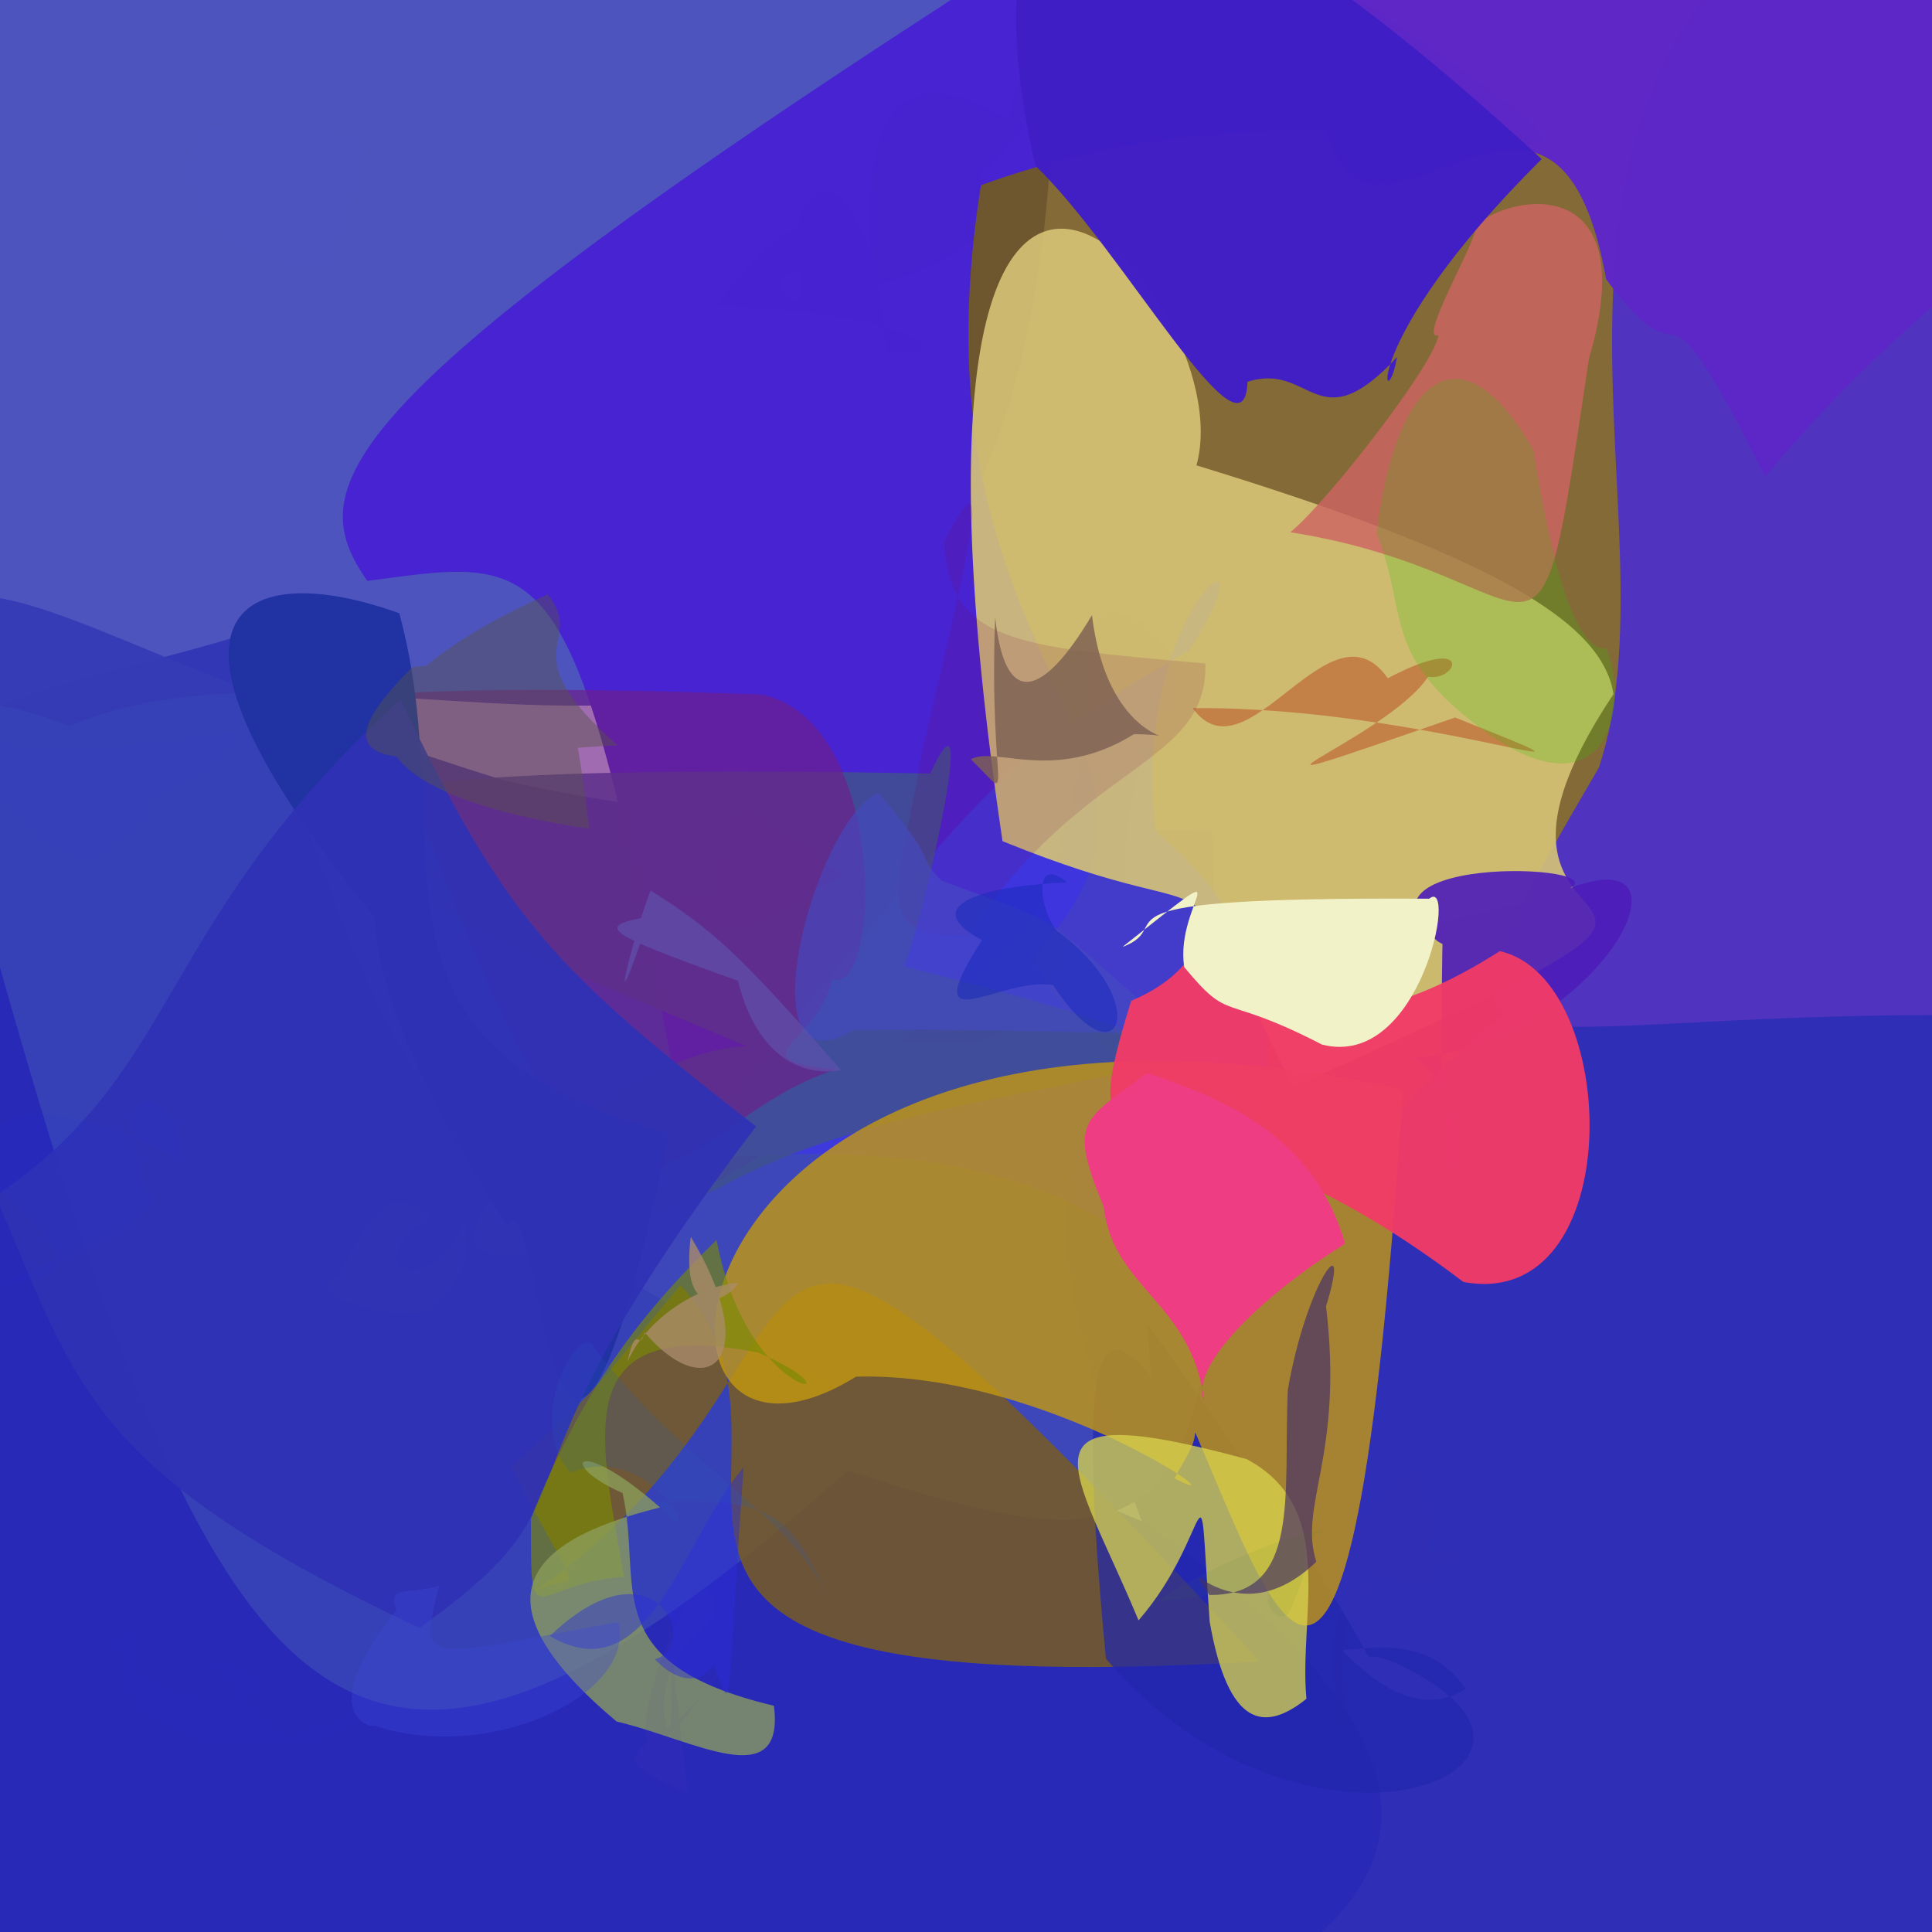 <?xml version="1.0" ?>
<svg xmlns="http://www.w3.org/2000/svg" version="1.1" width="512" height="512">
  <defs/>
  <g>
    <path d="M 574.301 383.476 C 547.165 516.642 548.832 525.401 429.049 517.816 C 344.933 525.844 278.535 507.005 318.841 445.482 C 263.4 303.671 249.125 265.586 440.77 232.292 C 591.94 292.627 588.59 297.929 574.301 383.476" stroke-width="0.0" fill="rgb(29, 28, 176)" opacity="0.915" stroke="rgb(0, 0, 0)" stroke-opacity="1.0" stroke-linecap="round" stroke-linejoin="round"/>
    <path d="M 303.194 403.411 C 401.034 472.028 378.695 515.811 277.627 547.887 C -51.2 519.134 -51.2 511.757 -78.117 440.065 C -55.752 168.798 -29.098 197.161 66.475 167.593 C 108.539 322.645 131.914 330.379 303.194 403.411" stroke-width="0.0" fill="rgb(41, 41, 184)" opacity="1.0" stroke="rgb(0, 0, 0)" stroke-opacity="1.0" stroke-linecap="round" stroke-linejoin="round"/>
    <path d="M 321.23 220.185 C 328.893 411.073 316.913 419.566 224.706 389.693 C 76.78 520.976 50.645 450.033 -25.813 161.195 C 5.94 148.257 24.096 172.676 133.63 206.841 C 180.882 217.338 208.712 217.902 321.23 220.185" stroke-width="0.0" fill="rgb(56, 66, 184)" opacity="0.969" stroke="rgb(0, 0, 0)" stroke-opacity="1.0" stroke-linecap="round" stroke-linejoin="round"/>
    <path d="M 279.438 16.469 C 275.018 271.142 108.392 153.38 18.491 192.47 C -29.237 173.391 -39.162 206.401 -33.429 136.488 C -27.951 -6.463 3.551 -37.642 16.796 -13.693 C 200.308 -26.671 228.073 -38.103 279.438 16.469" stroke-width="0.0" fill="rgb(52, 59, 180)" opacity="0.869" stroke="rgb(0, 0, 0)" stroke-opacity="1.0" stroke-linecap="round" stroke-linejoin="round"/>
    <path d="M 492.968 87.845 C 426.425 281.965 403.386 250.274 362.686 304.878 C 294.283 273.27 275.006 301.942 246.156 163.994 C 213.746 56.961 184.804 4.021 356.709 -44.037 C 562.369 -9.402 549.514 14.213 492.968 87.845" stroke-width="0.0" fill="rgb(115, 86, 28)" opacity="0.882" stroke="rgb(0, 0, 0)" stroke-opacity="1.0" stroke-linecap="round" stroke-linejoin="round"/>
    <path d="M 259.96 49.086 C 232.812 218.285 387.493 198.405 184.347 316.449 C 153.2 142.788 148.276 147.147 97.338 153.951 C 78.718 127.195 86.655 103.388 308.719 -36.156 C 494.678 94.824 387.1 2.618 259.96 49.086" stroke-width="0.0" fill="rgb(71, 35, 209)" opacity="0.999" stroke="rgb(0, 0, 0)" stroke-opacity="1.0" stroke-linecap="round" stroke-linejoin="round"/>
    <path d="M 532.741 177.381 C 566.259 311.449 580.693 317.766 519.562 269.027 C 389.215 268.156 370.002 295.232 423.724 203.425 C 445.126 138.523 393.456 36.302 478.34 -27.098 C 575.637 18.357 575.922 46.061 532.741 177.381" stroke-width="0.0" fill="rgb(80, 51, 190)" opacity="0.999" stroke="rgb(0, 0, 0)" stroke-opacity="1.0" stroke-linecap="round" stroke-linejoin="round"/>
    <path d="M 306.261 220.354 C 357.49 262.238 334.12 323.584 297.576 326.48 C 284.603 318.397 253.038 298.741 176.912 308.433 C 257.601 218.526 252.626 207.433 315.161 172.399 C 340.076 133.591 299.063 160.199 306.261 220.354" stroke-width="0.0" fill="rgb(61, 56, 226)" opacity="0.868" stroke="rgb(0, 0, 0)" stroke-opacity="1.0" stroke-linecap="round" stroke-linejoin="round"/>
    <path d="M 427.587 183.939 C 372.72 266.498 495.198 219.563 342.654 288.12 C 308.077 218.516 332.17 249.997 265.677 222.92 C 228 -30.957 329.955 77.223 317.071 123.323 C 395.013 147.164 424.646 164.663 427.587 183.939" stroke-width="0.0" fill="rgb(214, 197, 118)" opacity="0.9" stroke="rgb(0, 0, 0)" stroke-opacity="1.0" stroke-linecap="round" stroke-linejoin="round"/>
    <path d="M 239.516 256.089 C 383.381 292.23 258.771 276.754 190.569 314.808 C 62.717 370.665 156.199 277.563 197.891 277.301 C 78.177 226.521 -0.876 200.303 246.505 204.997 C 260.506 174.773 243.638 247.836 239.516 256.089" stroke-width="0.0" fill="rgb(64, 81, 143)" opacity="0.853" stroke="rgb(0, 0, 0)" stroke-opacity="1.0" stroke-linecap="round" stroke-linejoin="round"/>
    <path d="M 413.394 236.461 C 454.141 218.747 423.885 277.097 374.321 280.305 C 396.588 292.005 379.394 358.92 382.451 241.997 C 437.248 254.638 405.958 264.066 380.977 249.455 C 352.529 225.064 436.257 229.193 413.394 236.461" stroke-width="0.0" fill="rgb(77, 28, 186)" opacity="0.904" stroke="rgb(0, 0, 0)" stroke-opacity="1.0" stroke-linecap="round" stroke-linejoin="round"/>
    <path d="M 333.848 440.272 C 171.699 265.629 236.092 359.486 139.062 423.4 C 153.549 413.258 157.303 431.31 135.44 388.733 C 160.878 365.783 156.301 369.275 180.304 340.607 C 224.451 387.671 126.994 452.479 333.848 440.272" stroke-width="0.0" fill="rgb(119, 91, 36)" opacity="0.867" stroke="rgb(0, 0, 0)" stroke-opacity="1.0" stroke-linecap="round" stroke-linejoin="round"/>
    <path d="M 546.25 37.651 C 526.831 77.874 511.466 74.446 467.737 126.3 C 436.891 64.344 449.503 106.108 425.639 74.02 C 409.453 -16.946 345.094 116.342 347.738 -6.807 C 529.083 -34.937 539.552 -4.502 546.25 37.651" stroke-width="0.0" fill="rgb(94, 40, 199)" opacity="0.994" stroke="rgb(0, 0, 0)" stroke-opacity="1.0" stroke-linecap="round" stroke-linejoin="round"/>
    <path d="M 421.065 95.184 C 406.338 194.308 413.61 152.333 341.946 141.051 C 351.978 132.856 380.559 95.885 381.162 88.862 C 374.57 90.952 397.912 52.83 388.928 61.538 C 398.068 51.106 436.226 43.87 421.065 95.184" stroke-width="0.0" fill="rgb(206, 100, 98)" opacity="0.811" stroke="rgb(0, 0, 0)" stroke-opacity="1.0" stroke-linecap="round" stroke-linejoin="round"/>
    <path d="M 220.55 259.458 C 216.794 276.75 194.415 280.608 221.504 283.435 C 174.683 297.922 163.535 367.232 104.664 196.338 C 47.686 189.438 77.674 179.229 201.95 184.083 C 235.333 191.114 233.701 264.308 220.55 259.458" stroke-width="0.0" fill="rgb(111, 29, 136)" opacity="0.653" stroke="rgb(0, 0, 0)" stroke-opacity="1.0" stroke-linecap="round" stroke-linejoin="round"/>
    <path d="M 374.637 443.139 C 424.391 469.637 345.633 500.859 293.083 439.582 C 273.725 236.443 339.465 479.507 388.401 447.532 C 362.831 411.249 311.679 489.813 304.125 350.947 C 390.932 471.845 346.061 427.285 374.637 443.139" stroke-width="0.0" fill="rgb(33, 38, 173)" opacity="0.71" stroke="rgb(0, 0, 0)" stroke-opacity="1.0" stroke-linecap="round" stroke-linejoin="round"/>
    <path d="M 370.216 94.647 C 349.037 117.486 347.514 95.725 330.597 101.182 C 329.79 125.239 297.246 65.71 274.373 43.929 C 256.303 -35.627 282.733 -73.712 408.556 42.152 C 358.433 92.024 367.205 112.313 370.216 94.647" stroke-width="0.0" fill="rgb(64, 30, 199)" opacity="0.981" stroke="rgb(0, 0, 0)" stroke-opacity="1.0" stroke-linecap="round" stroke-linejoin="round"/>
    <path d="M 371.8 288.755 C 171.052 244.777 158.475 407.175 226.849 364.837 C 277.693 363.33 331.829 402.351 311.221 391.777 C 318.017 379.519 320.265 379.901 307.788 360.296 C 333.555 409.657 356.733 521.363 371.8 288.755" stroke-width="0.0" fill="rgb(197, 153, 16)" opacity="0.791" stroke="rgb(0, 0, 0)" stroke-opacity="1.0" stroke-linecap="round" stroke-linejoin="round"/>
    <path d="M 378.464 179.326 C 367.49 196.193 310.091 216.303 385.626 190.144 C 440.54 212.105 377.528 187.026 316.087 187.672 C 330.479 207.554 352.483 157.831 367.779 179.747 C 390.904 167.538 386.282 180.763 378.464 179.326" stroke-width="0.0" fill="rgb(184, 76, 35)" opacity="0.526" stroke="rgb(0, 0, 0)" stroke-opacity="1.0" stroke-linecap="round" stroke-linejoin="round"/>
    <path d="M 177.284 300.432 C 145.643 452.853 143.281 307.082 134.462 325.114 C 113.686 292.491 100.647 265.257 99.139 242.929 C 32.337 161.342 64.215 147.542 105.816 162.519 C 123.064 225.935 88.997 276.272 177.284 300.432" stroke-width="0.0" fill="rgb(33, 50, 163)" opacity="0.999" stroke="rgb(0, 0, 0)" stroke-opacity="1.0" stroke-linecap="round" stroke-linejoin="round"/>
    <path d="M 319.436 175.81 C 320.143 203.187 287.169 201.264 256.583 247.765 C 228.599 249.32 239.041 232.948 244.216 199.849 C 257.464 143.873 263.408 117.788 250.238 143.556 C 251.828 169.831 267.6 171.366 319.436 175.81" stroke-width="0.0" fill="rgb(119, 6, 79)" opacity="0.136" stroke="rgb(0, 0, 0)" stroke-opacity="1.0" stroke-linecap="round" stroke-linejoin="round"/>
    <path d="M 200.369 298.516 C 123.534 399.451 163.122 394.164 111.142 431.461 C 23.436 389.929 20.856 368.314 -1.183 316.891 C 48.49 283.634 40.886 244.673 106.147 185.366 C 133.928 243.642 146.996 257.135 200.369 298.516" stroke-width="0.0" fill="rgb(48, 50, 181)" opacity="0.933" stroke="rgb(0, 0, 0)" stroke-opacity="1.0" stroke-linecap="round" stroke-linejoin="round"/>
    <path d="M 300.74 263.781 C 309.134 278.811 320.225 272.264 226.117 272.986 C 196.586 290.869 215.516 217.902 232.761 209.99 C 250.035 230.393 242.377 226.273 249.509 233.385 C 283.44 245.869 274.578 241.404 300.74 263.781" stroke-width="0.0" fill="rgb(68, 74, 194)" opacity="0.633" stroke="rgb(0, 0, 0)" stroke-opacity="1.0" stroke-linecap="round" stroke-linejoin="round"/>
    <path d="M 298.354 238.291 C 279.912 229.465 290.714 264.568 258.749 276.344 C 222.862 274.893 238.537 283.706 274.958 240.994 C 300.384 177.053 277.432 151.789 304.176 165.827 C 325.047 188.01 295.371 183.99 298.354 238.291" stroke-width="0.0" fill="rgb(156, 74, 170)" opacity="0.01" stroke="rgb(0, 0, 0)" stroke-opacity="1.0" stroke-linecap="round" stroke-linejoin="round"/>
    <path d="M 330.357 386.672 C 266.821 369.448 284.592 388.195 301.723 429.414 C 321.74 406.38 317.199 381.651 320.574 429.76 C 325.458 457.632 334.999 459.207 346.219 450.202 C 344.123 427.871 354.662 399.579 330.357 386.672" stroke-width="0.0" fill="rgb(216, 212, 77)" opacity="0.763" stroke="rgb(0, 0, 0)" stroke-opacity="1.0" stroke-linecap="round" stroke-linejoin="round"/>
    <path d="M 289.383 163.018 C 293.953 200.703 318.747 194.548 300.493 194.567 C 279.44 207.657 263.759 197.606 257.274 201.21 C 269.703 213.39 261.96 211.527 263.729 163.562 C 266.392 188.543 276.678 184.339 289.383 163.018" stroke-width="0.0" fill="rgb(125, 96, 82)" opacity="0.822" stroke="rgb(0, 0, 0)" stroke-opacity="1.0" stroke-linecap="round" stroke-linejoin="round"/>
    <path d="M 397.462 252.062 C 429.787 259.278 431.604 347.863 387.81 339.731 C 305.977 277.657 282.028 322.732 299.765 265.237 C 324.703 254.685 315.8 237.041 323.001 249.171 C 324.467 254.713 343.148 286.765 397.462 252.062" stroke-width="0.0" fill="rgb(241, 59, 103)" opacity="0.956" stroke="rgb(0, 0, 0)" stroke-opacity="1.0" stroke-linecap="round" stroke-linejoin="round"/>
    <path d="M 200.872 358.433 C 149.915 348.454 158.992 380.669 165.374 417.861 C 140.776 419.582 140.626 435.166 140.702 402.428 C 155.47 364.945 172.836 345.334 189.892 328.602 C 198.458 373.901 231.682 371.656 200.872 358.433" stroke-width="0.0" fill="rgb(121, 138, 2)" opacity="0.64" stroke="rgb(0, 0, 0)" stroke-opacity="1.0" stroke-linecap="round" stroke-linejoin="round"/>
    <path d="M 222.909 283.638 C 213.501 285.266 200.831 281.036 195.548 259.914 C 157.244 246.28 158.914 245.453 172.126 242.836 C 159.371 280.881 168.495 245.643 172.425 235.976 C 188.871 246.453 195.618 252.325 222.909 283.638" stroke-width="0.0" fill="rgb(96, 81, 172)" opacity="0.695" stroke="rgb(0, 0, 0)" stroke-opacity="1.0" stroke-linecap="round" stroke-linejoin="round"/>
    <path d="M 378.754 238.163 C 386.337 231.962 376.67 283.57 350.344 276.823 C 323.198 262.778 326.457 271.519 313.837 256.3 C 311.134 239.095 331.246 224.293 297.442 250.963 C 313.439 244.953 281.873 237.658 378.754 238.163" stroke-width="0.0" fill="rgb(242, 242, 201)" opacity="1.0" stroke="rgb(0, 0, 0)" stroke-opacity="1.0" stroke-linecap="round" stroke-linejoin="round"/>
    <path d="M 163.395 456.225 C 183.256 460.785 208.111 475.894 205.097 452.04 C 157.527 440.73 170.537 419.86 164.976 395.659 C 147.449 388.044 152.475 379.7 174.917 399.493 C 137.137 408.833 126.545 425.164 163.395 456.225" stroke-width="0.0" fill="rgb(141, 160, 91)" opacity="0.762" stroke="rgb(0, 0, 0)" stroke-opacity="1.0" stroke-linecap="round" stroke-linejoin="round"/>
    <path d="M 351.415 346.2 C 356.179 385.99 344.007 398.837 348.839 413.892 C 326.955 434.873 311.146 408.513 320.477 422.675 C 344.98 423.011 340.022 395.746 341.292 368.301 C 346.154 340.012 358.461 323.229 351.415 346.2" stroke-width="0.0" fill="rgb(68, 44, 104)" opacity="0.666" stroke="rgb(0, 0, 0)" stroke-opacity="1.0" stroke-linecap="round" stroke-linejoin="round"/>
    <path d="M 184.348 419.731 C 163.516 460.543 167.821 480.811 192.697 438.609 C 180.059 466.106 150.992 462.017 182.256 475.15 C 174.107 405.7 178.979 430.649 177.625 461.727 C 168.398 431.323 202.326 430.877 184.348 419.731" stroke-width="0.0" fill="rgb(102, 57, 166)" opacity="0.072" stroke="rgb(0, 0, 0)" stroke-opacity="1.0" stroke-linecap="round" stroke-linejoin="round"/>
    <path d="M 181.747 426.82 C 198.775 427.531 189.278 456.132 173.537 439.717 C 186.036 436.323 173.697 406.817 145.72 433.558 C 172.066 449.018 180.57 408.171 197.066 388.823 C 190.756 477.205 196.558 447.287 181.747 426.82" stroke-width="0.0" fill="rgb(42, 45, 217)" opacity="0.441" stroke="rgb(0, 0, 0)" stroke-opacity="1.0" stroke-linecap="round" stroke-linejoin="round"/>
    <path d="M 223.999 231.701 C 203.546 240.98 196.54 251.934 180.068 238.594 C 209.407 235.665 187.075 235.497 187.224 243.874 C 183.867 257.7 188.714 244.634 196.255 216.885 C 195.151 212.054 208.949 224.239 223.999 231.701" stroke-width="0.0" fill="rgb(178, 2, 128)" opacity="0.033" stroke="rgb(0, 0, 0)" stroke-opacity="1.0" stroke-linecap="round" stroke-linejoin="round"/>
    <path d="M 280.115 246.656 C 306.014 265.757 296.598 287.85 279.093 261.1 C 265.617 258.477 242.147 277.346 260.214 249.144 C 242.681 239.75 261.324 234.64 282.878 233.868 C 273.14 225.924 275.799 242.061 280.115 246.656" stroke-width="0.0" fill="rgb(26, 44, 188)" opacity="0.543" stroke="rgb(0, 0, 0)" stroke-opacity="1.0" stroke-linecap="round" stroke-linejoin="round"/>
    <path d="M 183.059 327.748 C 202.41 359.949 187.84 372.921 170.836 353.115 C 169.423 358.565 168.634 349.884 166.241 361.017 C 170.88 350.084 184.23 340.841 195.568 339.979 C 193.877 343.988 180.061 351.689 183.059 327.748" stroke-width="0.0" fill="rgb(171, 140, 106)" opacity="0.773" stroke="rgb(0, 0, 0)" stroke-opacity="1.0" stroke-linecap="round" stroke-linejoin="round"/>
    <path d="M 84.23 447.864 C 100.238 462.701 87.711 474.652 36.109 477.205 C 34.279 476.634 29.657 481.885 37.757 460.744 C 68.124 468.889 82.56 452.116 100.482 430.742 C 46.453 421.91 60.754 449.571 84.23 447.864" stroke-width="0.0" fill="rgb(58, 18, 227)" opacity="0.0" stroke="rgb(0, 0, 0)" stroke-opacity="1.0" stroke-linecap="round" stroke-linejoin="round"/>
    <path d="M 469.407 434.793 C 492.9 422.465 477.428 413.839 461.711 483.242 C 449.304 454.283 421.512 446.36 420.419 420.616 C 437.576 425.316 429.622 446.069 456.19 436.547 C 478.435 449.135 468.378 415.922 469.407 434.793" stroke-width="0.0" fill="rgb(47, 25, 232)" opacity="0.006" stroke="rgb(0, 0, 0)" stroke-opacity="1.0" stroke-linecap="round" stroke-linejoin="round"/>
    <path d="M 234.852 93.55 C 258.107 94.681 240.614 82.927 189.619 81.065 C 208.544 56.559 216.104 54.671 220.438 75.054 C 191.531 62.287 220.141 99.758 210.081 63.627 C 216.25 37.059 232.26 52.652 234.852 93.55" stroke-width="0.0" fill="rgb(90, 14, 217)" opacity="0.016" stroke="rgb(0, 0, 0)" stroke-opacity="1.0" stroke-linecap="round" stroke-linejoin="round"/>
    <path d="M 137.462 173.34 C 164.648 172.019 157.598 177.603 120.542 163.32 C 73.043 129.894 93.374 126.293 120.312 130.788 C 106.196 124.197 115.567 115.235 128.01 159.409 C 129.979 182.981 140.96 173.563 137.462 173.34" stroke-width="0.0" fill="rgb(22, 84, 102)" opacity="0.0" stroke="rgb(0, 0, 0)" stroke-opacity="1.0" stroke-linecap="round" stroke-linejoin="round"/>
    <path d="M 56.548 440.549 C 79.023 468.258 79.282 467.974 104.411 448.831 C 60.588 470.039 56.611 462.587 36.998 453.513 C 26.109 436.141 34.424 418.195 36.043 443.726 C 66.205 461.006 78.616 441.888 56.548 440.549" stroke-width="0.0" fill="rgb(45, 40, 215)" opacity="0.01" stroke="rgb(0, 0, 0)" stroke-opacity="1.0" stroke-linecap="round" stroke-linejoin="round"/>
    <path d="M 469.375 517.235 C 470.354 543.484 463.883 560.545 475.391 536.893 C 457.331 519.659 443.75 505.387 432.469 484.115 C 437.239 477.473 450.963 462.713 460.224 456.689 C 479.296 470.458 500.294 483.887 469.375 517.235" stroke-width="0.0" fill="rgb(73, 58, 208)" opacity="0.0" stroke="rgb(0, 0, 0)" stroke-opacity="1.0" stroke-linecap="round" stroke-linejoin="round"/>
    <path d="M 160.174 62.307 C 136.956 77.27 130.983 70.036 126.662 33.729 C 143.291 28.523 149.794 29.887 128.868 35.921 C 117.241 36.741 120.165 13.567 128.64 14.653 C 134.009 31.42 147.702 40.71 160.174 62.307" stroke-width="0.0" fill="rgb(76, 84, 194)" opacity="0.017" stroke="rgb(0, 0, 0)" stroke-opacity="1.0" stroke-linecap="round" stroke-linejoin="round"/>
    <path d="M 38.447 315.453 C 46.88 320.94 20.82 331.176 -0.037 340.21 C 25.312 338.691 16.04 329.644 -3.66 312.219 C -5.141 291.741 11.224 289.474 47.778 306.917 C 49.614 291.029 27.049 279.66 38.447 315.453" stroke-width="0.0" fill="rgb(10, 50, 219)" opacity="0.064" stroke="rgb(0, 0, 0)" stroke-opacity="1.0" stroke-linecap="round" stroke-linejoin="round"/>
    <path d="M 403.969 429.355 C 405.842 429.231 415.302 440.037 372.737 435.963 C 365.358 462.93 367.953 446.734 383.404 427.742 C 380.18 438.754 383.403 426.978 390.931 434.626 C 403.024 435.821 403.859 433.341 403.969 429.355" stroke-width="0.0" fill="rgb(37, 78, 201)" opacity="0.011" stroke="rgb(0, 0, 0)" stroke-opacity="1.0" stroke-linecap="round" stroke-linejoin="round"/>
    <path d="M 163.864 429.876 C 168.704 448.834 130.055 467.57 99.06 457.261 C 98.302 458.109 83.1 454.142 105.048 426.65 C 102.911 420.213 106.558 422.705 116.366 420.315 C 110.721 442.248 112.025 439.246 163.864 429.876" stroke-width="0.0" fill="rgb(62, 73, 216)" opacity="0.337" stroke="rgb(0, 0, 0)" stroke-opacity="1.0" stroke-linecap="round" stroke-linejoin="round"/>
    <path d="M 259.648 46.166 C 275.23 65.561 258.379 44.621 257.063 60.863 C 269.249 43.338 268.201 67.347 231.489 75.712 C 225.548 17.708 246.611 19.22 267.405 31.558 C 273.597 -6.526 296.278 13.124 259.648 46.166" stroke-width="0.0" fill="rgb(82, 35, 236)" opacity="0.004" stroke="rgb(0, 0, 0)" stroke-opacity="1.0" stroke-linecap="round" stroke-linejoin="round"/>
    <path d="M 123.057 324.137 C 127.845 341.11 109.029 348.098 116.152 346.818 C 103.069 351.414 77.818 341.779 89.512 338.169 C 97.564 323.87 101.841 312.63 114.561 322.383 C 92.653 336.431 114.169 344.857 123.057 324.137" stroke-width="0.0" fill="rgb(66, 73, 165)" opacity="0.055" stroke="rgb(0, 0, 0)" stroke-opacity="1.0" stroke-linecap="round" stroke-linejoin="round"/>
    <path d="M 540.787 237.591 C 517.265 237.08 486.972 239.126 490.539 253.438 C 465.782 243.512 452.609 230.015 471.203 215.128 C 475.902 200.421 482.253 207.277 512.866 209.136 C 511.648 175.468 516.508 185.089 540.787 237.591" stroke-width="0.0" fill="rgb(114, 47, 150)" opacity="0.0" stroke="rgb(0, 0, 0)" stroke-opacity="1.0" stroke-linecap="round" stroke-linejoin="round"/>
    <path d="M 469.141 88.087 C 482.028 91.947 474.924 82.178 515.033 67.669 C 511.65 43.146 511.872 39.341 525.716 76.308 C 500.759 84.874 492.818 56.33 515.932 21.99 C 499.975 46.869 502.842 49.551 469.141 88.087" stroke-width="0.0" fill="rgb(46, 56, 205)" opacity="0.0" stroke="rgb(0, 0, 0)" stroke-opacity="1.0" stroke-linecap="round" stroke-linejoin="round"/>
    <path d="M 24.167 216.319 C 49.23 209.825 45.161 213.17 24.35 228.42 C 27.189 229.626 -1.34 224.012 -5.593 196.051 C 22.527 200.362 26.897 197.803 63.058 193.734 C 60.485 188.236 71.659 205.77 24.167 216.319" stroke-width="0.0" fill="rgb(30, 40, 204)" opacity="0.039" stroke="rgb(0, 0, 0)" stroke-opacity="1.0" stroke-linecap="round" stroke-linejoin="round"/>
    <path d="M 110.543 349.873 C 130.478 364.235 113.339 341.488 103.946 340.606 C 86.839 359.568 64.554 352.985 66.849 351.984 C 79.269 318.744 89.78 321.298 96.322 344.79 C 109.804 330.842 123.036 335.639 110.543 349.873" stroke-width="0.0" fill="rgb(10, 46, 189)" opacity="0.025" stroke="rgb(0, 0, 0)" stroke-opacity="1.0" stroke-linecap="round" stroke-linejoin="round"/>
    <path d="M 37.475 64.017 C 11.46 62.119 -12.113 62.988 4.057 142.294 C 19.916 156.386 11.042 121.779 9.142 44.933 C 13.336 40.923 -7.626 62.25 -5.439 90.438 C 26.28 65.732 44.362 73.216 37.475 64.017" stroke-width="0.0" fill="rgb(87, 64, 227)" opacity="8.51797e-05" stroke="rgb(0, 0, 0)" stroke-opacity="1.0" stroke-linecap="round" stroke-linejoin="round"/>
    <path d="M 145.137 157.517 C 155.661 170.467 134.535 172.055 163.717 197.524 C 118.197 199.644 75.303 210.824 109.253 176.825 C 149.616 172.082 150.425 174.023 156.156 219.634 C 84.052 208.654 89.021 182.924 145.137 157.517" stroke-width="0.0" fill="rgb(87, 83, 74)" opacity="0.449" stroke="rgb(0, 0, 0)" stroke-opacity="1.0" stroke-linecap="round" stroke-linejoin="round"/>
    <path d="M 219.276 423.128 C 209.511 401.085 204.883 396.969 173.841 398.049 C 188.537 416.189 174.289 380.828 151.241 390.293 C 139.479 377.833 151.46 353.435 156.606 355.88 C 179.328 387.082 209.682 401.399 219.276 423.128" stroke-width="0.0" fill="rgb(38, 90, 195)" opacity="0.168" stroke="rgb(0, 0, 0)" stroke-opacity="1.0" stroke-linecap="round" stroke-linejoin="round"/>
    <path d="M 39.211 202.124 C 20.118 184.528 17.743 203.73 51.341 206.079 C 23.525 216.441 24.624 210.04 9.786 208.064 C 21.769 207.974 45.66 205.997 53.29 189.978 C 50.356 201.991 41.511 222.334 39.211 202.124" stroke-width="0.0" fill="rgb(50, 49, 195)" opacity="0.0" stroke="rgb(0, 0, 0)" stroke-opacity="1.0" stroke-linecap="round" stroke-linejoin="round"/>
    <path d="M 96.873 39.558 C 86.907 75.603 91.663 72.818 70.836 68.794 C 46.659 59.009 48.291 47.873 52.198 33.235 C 53.685 43.812 51.033 37.392 53.469 32.998 C 77.407 37.175 90.965 30.654 96.873 39.558" stroke-width="0.0" fill="rgb(71, 89, 206)" opacity="0.034" stroke="rgb(0, 0, 0)" stroke-opacity="1.0" stroke-linecap="round" stroke-linejoin="round"/>
    <path d="M 45.216 194.056 C 82.306 219.972 89.475 240.822 42.98 216.217 C 29.616 197.843 13.255 173.648 29.075 142.538 C 22.251 157.436 38.887 147.561 54.481 169.496 C 30.818 172.455 52.07 157.648 45.216 194.056" stroke-width="0.0" fill="rgb(56, 57, 205)" opacity="0.001" stroke="rgb(0, 0, 0)" stroke-opacity="1.0" stroke-linecap="round" stroke-linejoin="round"/>
    <path d="M 356.479 329.613 C 334.77 343.043 314.92 362.264 319.172 371.268 C 315.691 344.884 294.902 341.493 292.464 319.7 C 282.882 296.674 287.256 296.979 303.911 284.395 C 329.45 292.606 348.945 303.818 356.479 329.613" stroke-width="0.0" fill="rgb(238, 61, 130)" opacity="1.0" stroke="rgb(0, 0, 0)" stroke-opacity="1.0" stroke-linecap="round" stroke-linejoin="round"/>
    <path d="M 375.557 389.915 C 380.941 426.086 381.447 423.058 361.726 412.729 C 371.681 424.156 341.027 415.111 358.738 467.154 C 350.904 435.343 356.284 407.946 386.341 412.324 C 377.819 416.445 332.776 424.684 375.557 389.915" stroke-width="0.0" fill="rgb(93, 101, 64)" opacity="0.019" stroke="rgb(0, 0, 0)" stroke-opacity="1.0" stroke-linecap="round" stroke-linejoin="round"/>
    <path d="M 341.807 426.896 C 339.423 431.929 330.707 423.79 340.508 413.955 C 335.856 421.891 341.297 420.13 306.74 424.508 C 313.715 418.629 342.037 405.664 351.149 405.53 C 337.977 413.444 352.555 403.77 341.807 426.896" stroke-width="0.0" fill="rgb(56, 131, 43)" opacity="0.063" stroke="rgb(0, 0, 0)" stroke-opacity="1.0" stroke-linecap="round" stroke-linejoin="round"/>
    <path d="M 488.602 268.49 C 558.345 248.49 528.048 253.225 513.49 242.16 C 487.027 240.721 491.015 238.682 484.51 234.238 C 468.799 259.325 439.482 269.956 462.127 259.385 C 467.796 248.36 481.806 271.043 488.602 268.49" stroke-width="0.0" fill="rgb(66, 39, 222)" opacity="0.0" stroke="rgb(0, 0, 0)" stroke-opacity="1.0" stroke-linecap="round" stroke-linejoin="round"/>
    <path d="M 425.608 171.866 C 432.696 187.267 425.29 222.137 385.615 187.504 C 367.27 171.005 372.706 161.676 364.804 141.287 C 369.905 99.706 387.042 85.448 406.389 119.305 C 412.204 155.978 418.703 172.351 425.608 171.866" stroke-width="0.0" fill="rgb(50, 196, 0)" opacity="0.215" stroke="rgb(0, 0, 0)" stroke-opacity="1.0" stroke-linecap="round" stroke-linejoin="round"/>
  </g>
</svg>
